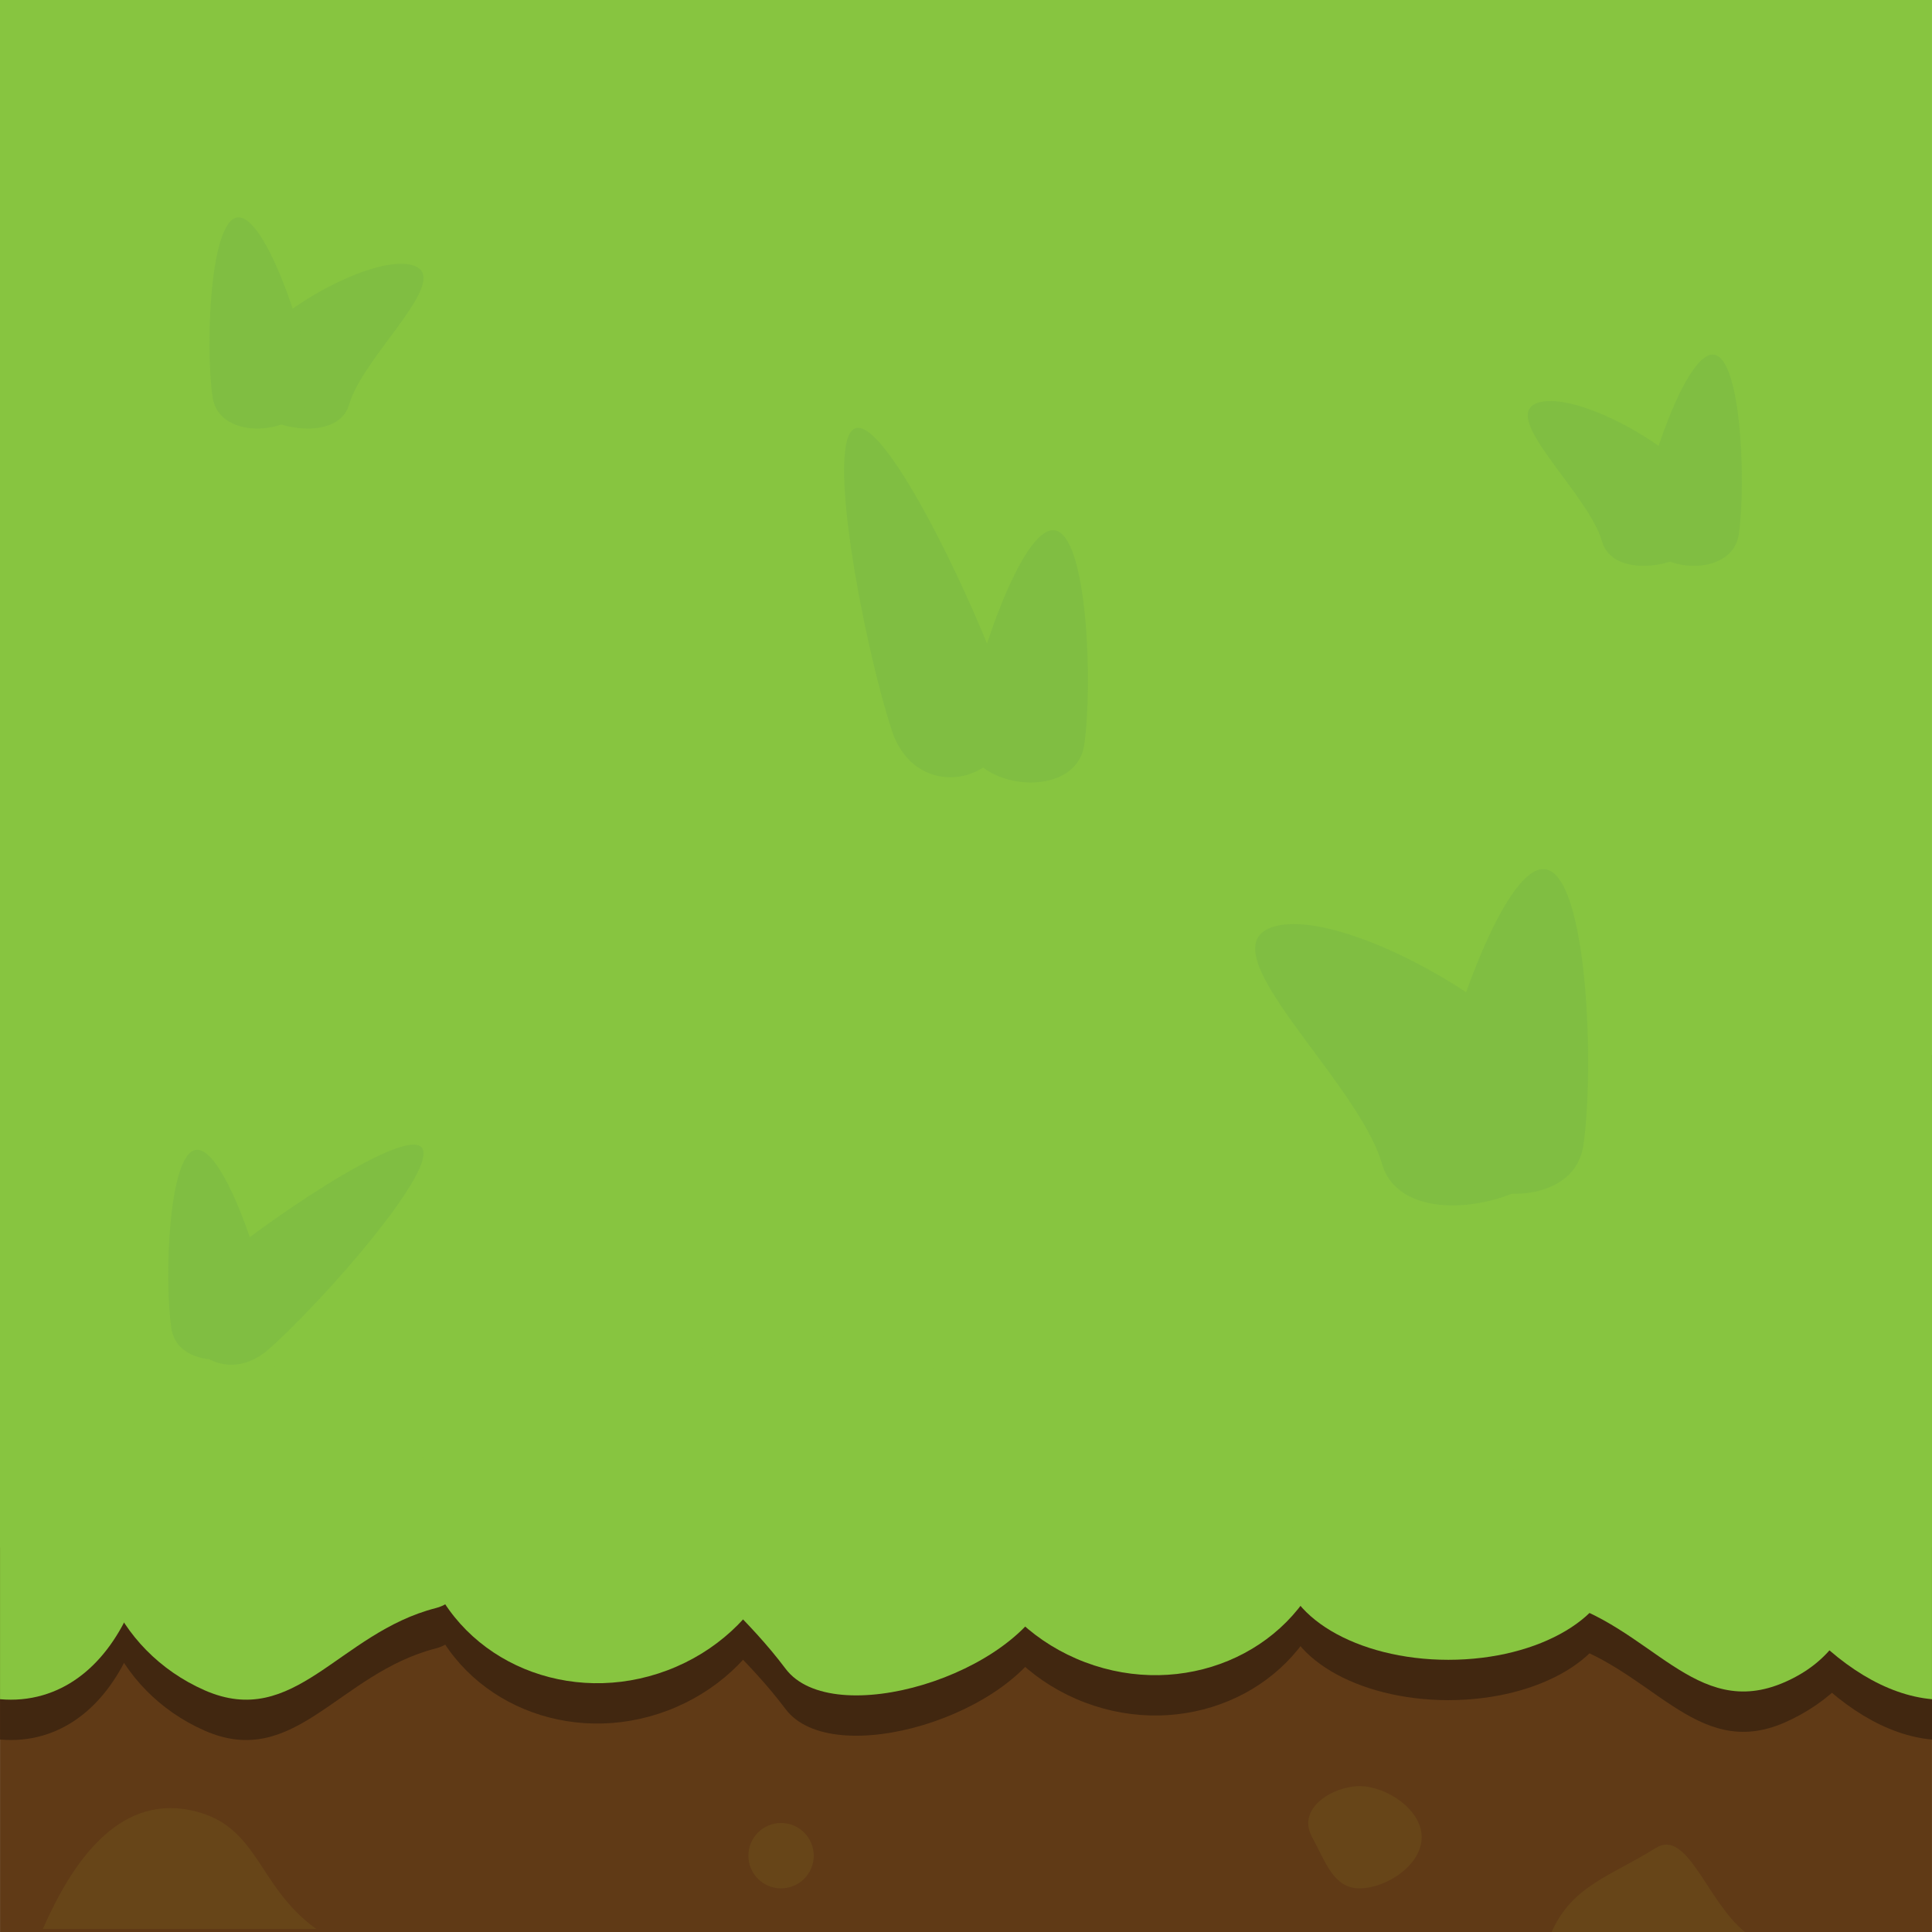 <?xml version="1.0" encoding="UTF-8"?>
<svg xmlns="http://www.w3.org/2000/svg" viewBox="0 0 1024.01 1024">
  <defs>
    <style>
      .cls-1 {
        fill: #603a16;
      }

      .cls-2 {
        fill: #412710;
      }

      .cls-3 {
        fill: #80be42;
      }

      .cls-4 {
        fill: #87c540;
      }

      .cls-5 {
        fill: #674518;
      }
    </style>
  </defs>
  <g id="Layer_3">
    <rect class="cls-1" x=".02" y="559.12" width="1023.98" height="464.88"/>
  </g>
  <g id="Layer_5">
    <g>
      <path class="cls-2" d="M948.83,582.88c-53.75,15.6-75.43,103.68-48.42,196.75,23.31,80.31,75.25,138.08,123.59,142.38v-316.88c-24.38-20.39-50.96-29.27-75.17-22.25Z"/>
      <path class="cls-2" d="M71.06,723.15C56.22,672,29.76,630,.02,605.12v316.88c7.67.68,15.26.03,22.62-2.11,53.75-15.6,75.43-103.68,48.42-196.75Z"/>
    </g>
    <path class="cls-2" d="M180.34,753.89c47.83,21.06,88.09,110.22,50.65,119.81-51.55,13.21-74.74,64.61-122.57,43.56-47.83-21.06-70.51-74.7-50.65-119.81,19.86-45.11,74.74-64.61,122.57-43.56Z"/>
    <path class="cls-2" d="M338.22,781.63c-17.21,46.02,39.46,72.64,78.12,124.19,24.89,33.19,123.22,3.54,140.43-42.48,17.21-46.02-17.77-101.62-78.12-124.19-60.35-22.56-123.22-3.54-140.43,42.48Z"/>
    <ellipse class="cls-2" cx="320.4" cy="818.53" rx="100.05" ry="94.27" transform="translate(-268.72 166.16) rotate(-20.71)"/>
    <path class="cls-2" d="M874.15,749.55c-47.83,21.06-88.09,110.22-50.65,119.81,51.55,13.21,74.74,64.61,122.57,43.56,47.83-21.06,70.51-74.7,50.65-119.81-19.86-45.11-74.74-64.61-122.57-43.56Z"/>
    <ellipse class="cls-2" cx="608.47" cy="814.18" rx="94.27" ry="100.05" transform="translate(-368.27 1095.46) rotate(-69.29)"/>
    <ellipse class="cls-2" cx="767.67" cy="848.68" rx="88" ry="52.44"/>
  </g>
  <g id="Layer_2">
    <rect class="cls-4" width="1024" height="820.25"/>
    <g>
      <path class="cls-4" d="M948.83,561.49c-53.75,15.6-75.43,103.68-48.42,196.75,23.31,80.31,75.25,138.08,123.59,142.38v-316.88c-24.38-20.39-50.96-29.27-75.17-22.25Z"/>
      <path class="cls-4" d="M71.07,701.76C56.23,650.62,29.77,608.62.02,583.74v316.88c7.67.68,15.26.03,22.62-2.11,53.75-15.6,75.43-103.68,48.42-196.75Z"/>
    </g>
    <ellipse class="cls-4" cx="320.4" cy="797.15" rx="100.05" ry="94.27" transform="translate(-261.16 164.78) rotate(-20.71)"/>
    <ellipse class="cls-4" cx="608.47" cy="792.8" rx="94.27" ry="100.05" transform="translate(-348.26 1081.64) rotate(-69.29)"/>
    <ellipse class="cls-4" cx="767.67" cy="827.3" rx="88" ry="52.44"/>
    <path class="cls-4" d="M338.23,760.25c-17.21,46.02,39.46,72.64,78.12,124.19,24.89,33.19,123.22,3.54,140.43-42.48,17.21-46.02-17.77-101.62-78.12-124.19-60.35-22.56-123.22-3.54-140.43,42.48Z"/>
    <path class="cls-5" d="M100.72,959.4c36.65,7.34,34.88,39.84,66.84,62.96H22.73c15.26-34.77,39.46-70.67,77.99-62.96Z"/>
    <path class="cls-5" d="M720.63,946.7c13.89,0,32.89,12.13,32.89,27.09,0,14.96-19,27.09-32.89,27.09-13.89,0-17.96-13.97-25.15-27.09-8.53-15.55,11.26-27.09,25.15-27.09Z"/>
    <path class="cls-5" d="M877.58,979.49c16.8-10.52,27.06,28.17,47.25,44.51h-102.39c10.79-24.58,31.59-29.76,55.13-44.51Z"/>
    <circle class="cls-5" cx="413.98" cy="983.56" r="17.32"/>
    <path class="cls-4" d="M180.35,732.51c47.83,21.06,88.09,110.22,50.65,119.81-51.55,13.21-74.74,64.61-122.57,43.56-47.83-21.06-70.51-74.7-50.65-119.81,19.86-45.11,74.74-64.61,122.57-43.56Z"/>
    <path class="cls-4" d="M874.15,728.16c-47.83,21.06-88.09,110.22-50.65,119.81,51.55,13.21,74.74,64.61,122.57,43.56,47.83-21.06,41.72-71.34,50.65-119.81,7.19-39.05-74.74-64.61-122.57-43.56Z"/>
  </g>
  <g id="Layer_7">
    <path class="cls-3" d="M185.12,214.27c-7.51,26.1-67.62,8.65-60.11-17.46s71.09-62.71,93.58-56.24-25.95,47.59-33.47,73.69Z"/>
    <path class="cls-3" d="M165.23,202.81c3.88,26.89-48.7,34.47-52.58,7.59-3.88-26.89-1.41-93.05,13.11-95.14s35.6,60.67,39.48,87.56Z"/>
    <path class="cls-3" d="M732.5,616.88c12.83,44.56,115.44,14.76,102.61-29.8-12.83-44.56-121.36-107.05-159.75-96-38.39,11.05,44.31,81.24,57.13,125.8Z"/>
    <path class="cls-3" d="M758.42,595.31c-5.96,41.32,74.86,52.99,80.82,11.66,5.96-41.32,2.17-143.02-20.15-146.24-22.32-3.22-54.71,93.25-60.68,134.58Z"/>
    <path class="cls-3" d="M143,696.41c3.85,26.69-48.35,34.23-52.2,7.53-3.85-26.69-1.4-92.38,13.01-94.46,14.42-2.08,35.34,60.23,39.19,86.92Z"/>
    <path class="cls-3" d="M142.56,715.02c-28.96,25.64-63.92-13.85-34.96-39.49,28.96-25.64,106.23-78.28,115.88-67.37,9.66,10.91-51.96,81.22-80.92,106.86Z"/>
    <path class="cls-3" d="M511.87,385.66c-4.63,32.11,58.17,41.18,62.81,9.06,4.63-32.11,1.69-111.14-15.66-113.64-17.34-2.5-42.52,72.46-47.15,104.57Z"/>
    <path class="cls-3" d="M472.66,387.09c14.52,44.21,74.81,24.4,60.29-19.81-14.52-44.21-62.85-145.78-79.49-140.31-16.65,5.47,4.68,115.9,19.21,160.11Z"/>
    <path class="cls-3" d="M849.13,287c7.51,26.1,67.62,8.65,60.11-17.46-7.51-26.1-71.09-62.71-93.58-56.24s25.95,47.59,33.47,73.69Z"/>
    <path class="cls-3" d="M869.02,275.55c-3.88,26.89,48.7,34.47,52.58,7.59,3.88-26.89,1.41-93.05-13.11-95.14s-35.6,60.67-39.48,87.56Z"/>
  </g>
</svg>